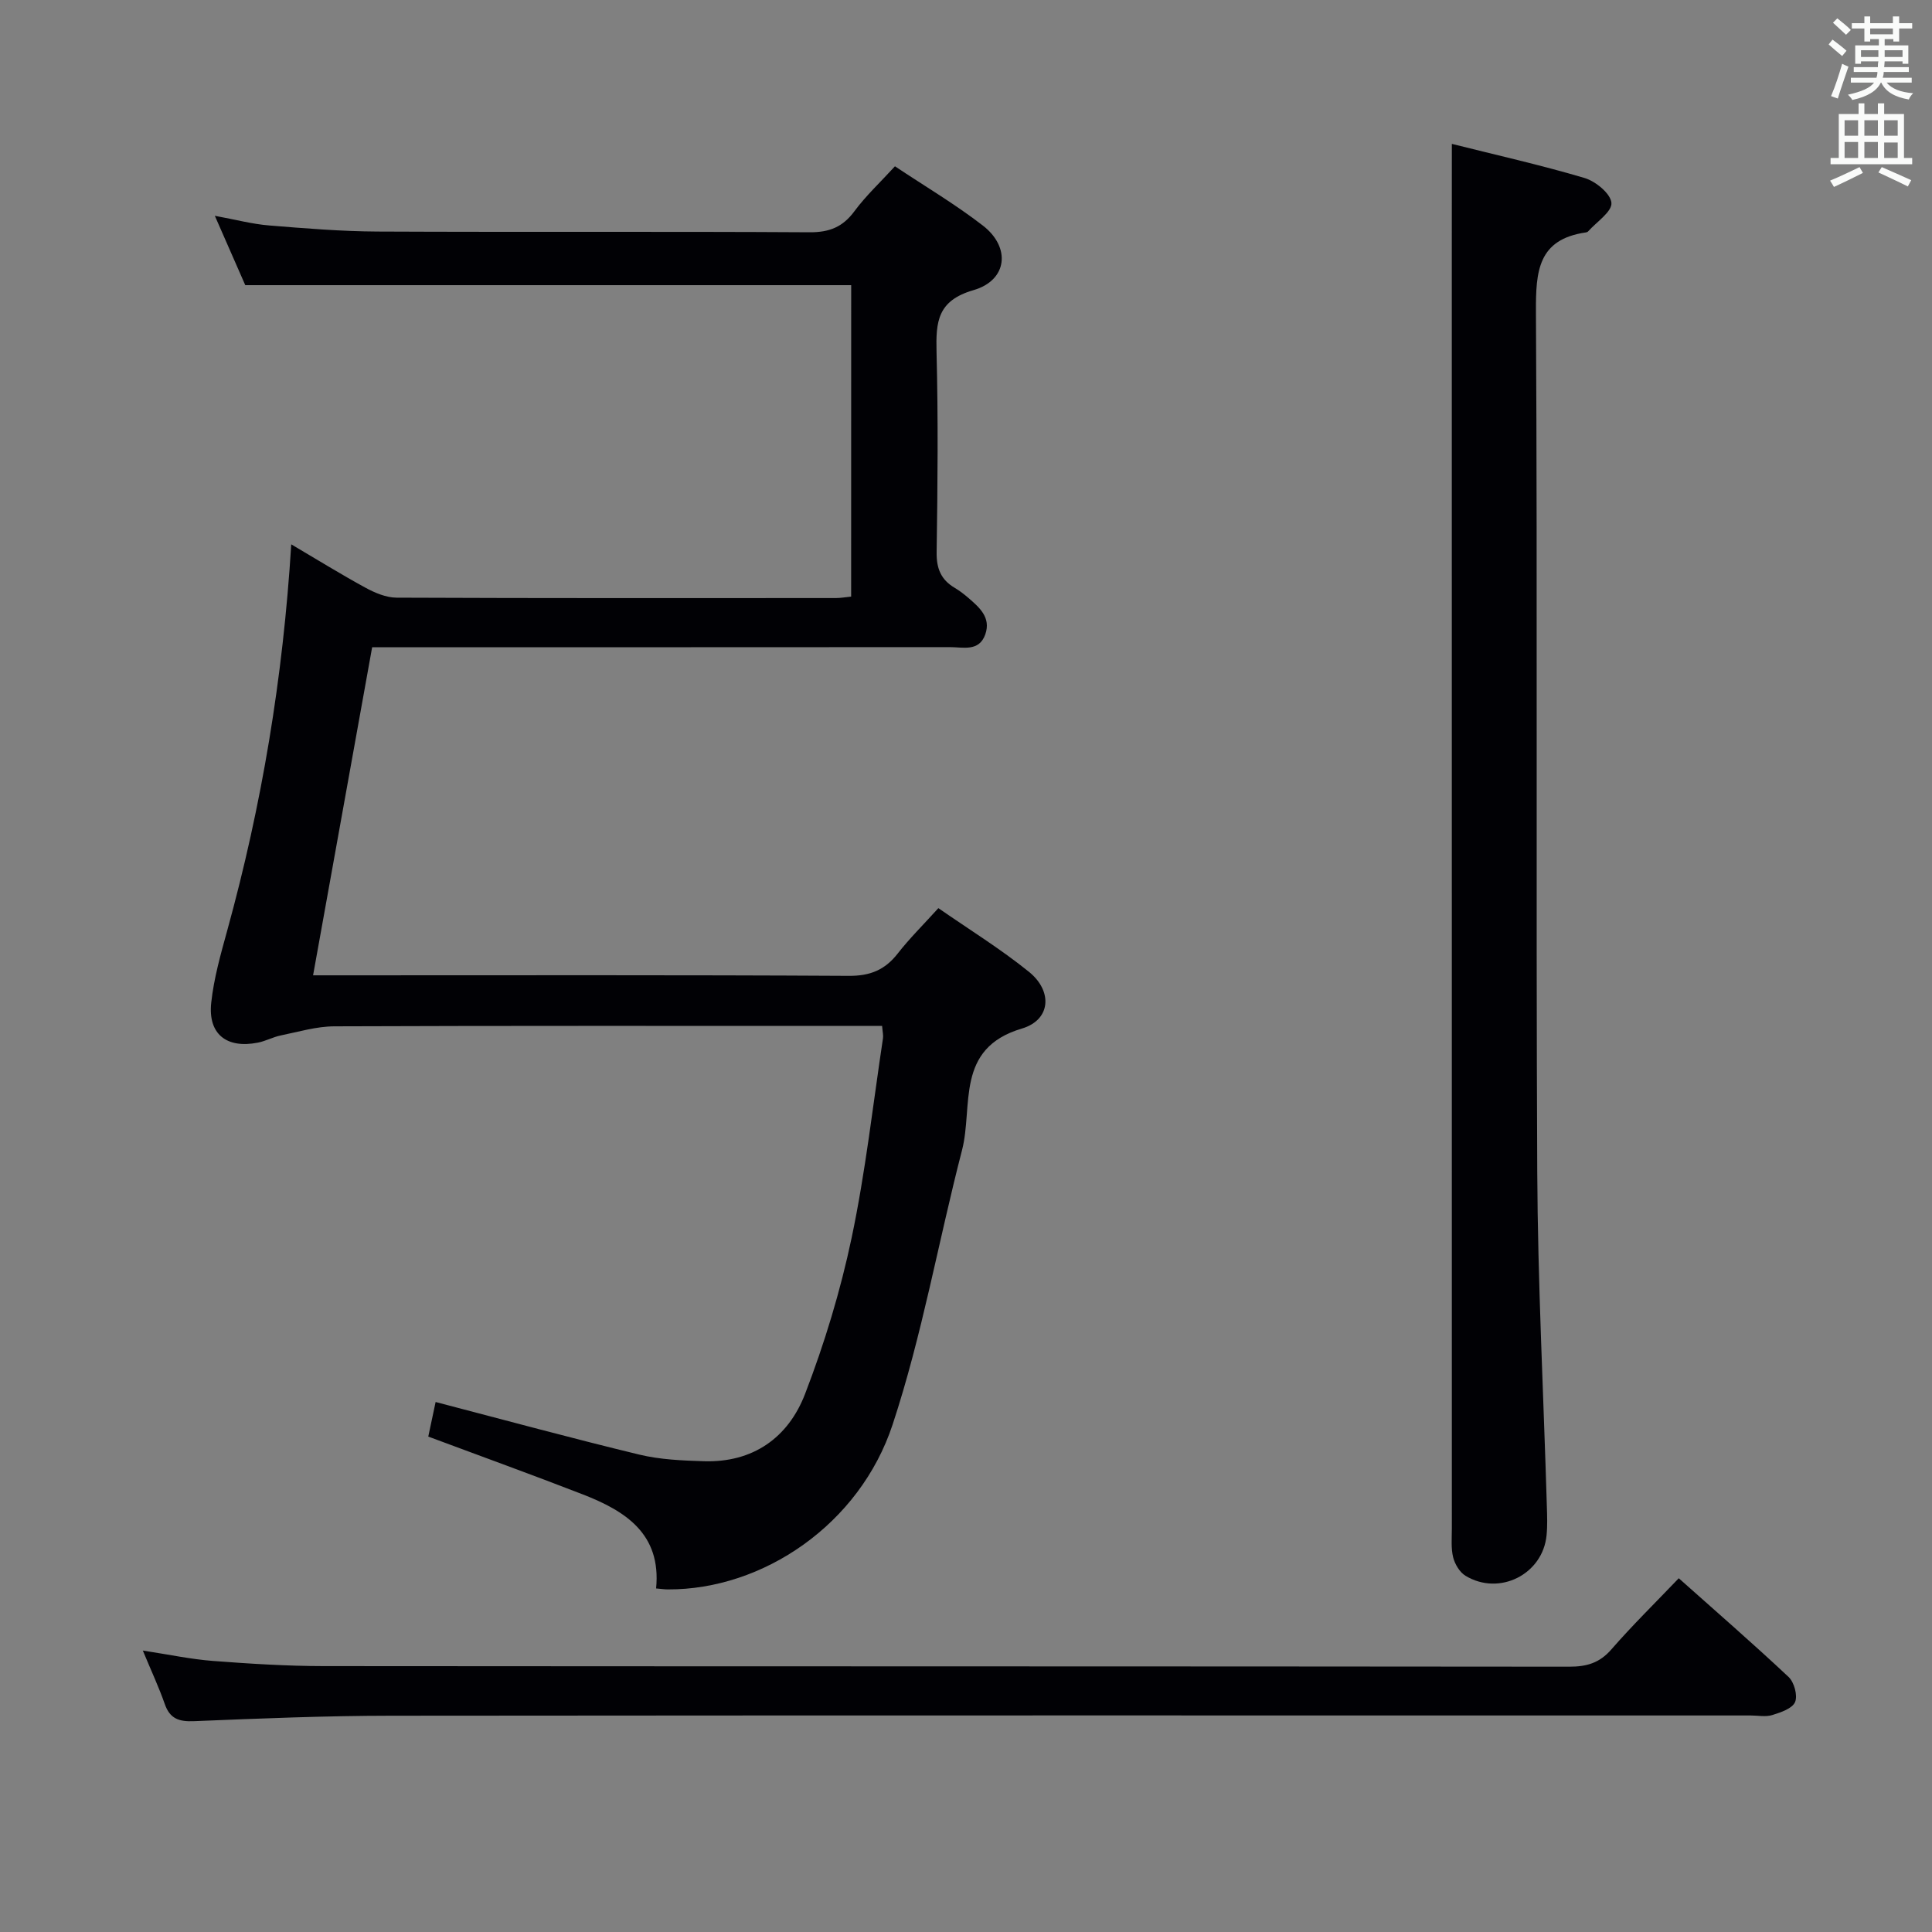 <svg enable-background="new 0 0 400 400" viewBox="0 0 400 400" xmlns="http://www.w3.org/2000/svg"><rect x="0" y="0" width="400" height="400" fill="#808080" stroke="none"/><g fill="#010105"><path d="m176.23 59.04c-41.77 0-83.17 0-125.45 0-1.67-3.8-3.77-8.6-6.3-14.36 4.31.79 7.76 1.72 11.27 2 7.45.61 14.93 1.22 22.4 1.26 29.83.14 59.65-.03 89.48.15 4.08.02 6.85-1.08 9.27-4.36 2.35-3.18 5.29-5.92 8.39-9.3 6.18 4.12 12.47 7.84 18.2 12.27 5.83 4.51 5.11 11.33-1.94 13.37-7.48 2.17-7.8 6.55-7.65 12.77.35 13.82.23 27.66.02 41.49-.05 3.4.91 5.7 3.75 7.38 1 .59 1.93 1.31 2.81 2.07 2.3 1.99 4.74 4.07 3.51 7.57-1.29 3.63-4.6 2.63-7.29 2.63-38 .03-75.99.02-113.98.02-1.82 0-3.65 0-5.67 0-4.07 22.62-8.11 45.03-12.23 67.93h5.93c34.99 0 69.98-.09 104.97.11 4.43.03 7.49-1.22 10.15-4.63 2.43-3.12 5.28-5.93 8.41-9.39 6.38 4.43 12.87 8.43 18.76 13.19 4.95 4.01 4.53 9.96-1.47 11.74-13.9 4.12-10.04 16.06-12.39 25.17-4.9 18.91-8.26 38.31-14.37 56.81-6.83 20.72-26.91 34.24-46.55 34.14-.64 0-1.28-.1-2.42-.2 1.1-11.32-6.36-16.04-15.18-19.47-10.5-4.08-21.09-7.9-31.99-11.97.53-2.49 1.04-4.87 1.52-7.16 14.22 3.71 28.15 7.5 42.17 10.89 4.31 1.04 8.88 1.23 13.34 1.37 10.21.33 17.5-4.89 20.98-13.93 4.03-10.47 7.33-21.35 9.64-32.32 2.87-13.62 4.41-27.52 6.49-41.31.1-.63-.08-1.3-.18-2.56-2.02 0-3.97 0-5.92 0-35.82 0-71.65-.06-107.47.08-3.72.01-7.44 1.14-11.13 1.89-1.61.33-3.12 1.18-4.74 1.49-6.46 1.27-10.33-1.77-9.64-8.25.54-5.07 1.97-10.08 3.33-15.02 7.13-25.86 11.53-52.17 13.24-79.9 5.27 3.1 10.23 6.18 15.35 8.97 1.96 1.07 4.3 2.06 6.46 2.07 30.33.13 60.65.09 90.98.08.96 0 1.92-.18 3.13-.3.01-21.8.01-43.35.01-64.48z"/><path d="m300.59 29.79c8.92 2.24 18.29 4.34 27.47 7.06 2.3.68 5.43 3.26 5.57 5.16.13 1.84-3.08 3.93-4.84 5.91-.1.11-.29.18-.45.2-9.94 1.43-10.38 8.04-10.34 16.44.33 59.32-.01 118.65.27 177.97.11 23.12 1.31 46.23 1.99 69.35.06 1.99.14 4-.06 5.98-.78 8.09-9.77 12.63-16.78 8.39-1.21-.73-2.2-2.4-2.56-3.82-.47-1.89-.27-3.97-.27-5.97-.01-87.65-.01-175.31-.01-262.96.01-7.75.01-15.52.01-23.71z"/><path d="m29.57 341.73c5.44.83 9.96 1.8 14.53 2.15 7.62.58 15.27 1.06 22.91 1.07 85.97.07 171.94.03 257.9.12 3.59 0 6.25-.76 8.69-3.56 4.36-5.01 9.12-9.67 13.97-14.75 7.71 6.87 15.36 13.51 22.74 20.44 1.16 1.09 1.91 3.85 1.34 5.19-.58 1.35-2.96 2.15-4.71 2.69-1.37.43-2.97.09-4.47.09-93.8 0-187.6-.04-281.39.05-13.64.01-27.28.57-40.91 1.13-3.13.13-5.01-.5-6.07-3.59-1.2-3.43-2.75-6.74-4.53-11.03z"/></g><path d="m378.6 9.2.8-1c.9.7 1.9 1.4 2.9 2.3l-.9 1.1c-1.1-.9-2-1.7-2.8-2.4zm.5 10.7c.9-2.1 1.6-4.3 2.3-6.7.4.2.8.4 1.3.6-.7 2.1-1.5 4.3-2.2 6.6zm.4-15.2.9-.9c1 .8 2 1.6 2.8 2.4l-1 1c-1-.9-1.9-1.8-2.7-2.5zm12.5-1.3h1.2v1.4h2.7v1.1h-2.7v2.7h-1.2v-.5h-1.8v1.3h4.9v3.8h-1.2v-.5h-3.7c0 .4-.1.9-.1 1.2h5.1v1h-5.2c0 .5-.1.9-.2 1.2h6v1h-5.2c1.1 1.3 2.9 2 5.5 2.2-.4.4-.7.8-.9 1.3-2.9-.5-4.8-1.6-5.7-3.5h-.1c-.8 1.7-2.7 2.9-5.9 3.6-.2-.4-.6-.8-.9-1.1 2.8-.6 4.6-1.4 5.4-2.5h-4.8v-1h5.3c.1-.3.2-.7.2-1.2h-4.9v-1h5c0-.4 0-.8.1-1.2h-3.6v.5h-1.2v-3.8h4.9v-1.3h-1.8v.5h-1.2v-2.7h-2.6v-1.1h2.6v-1.4h1.2v1.4h4.7v-1.4zm-6.7 8.4h3.6c0-.4 0-.9 0-1.4h-3.6zm1.9-4.7h4.7v-1.2h-4.7zm6.7 3.3h-3.7v1.4h3.7z" fill="#fafbfa"/><path d="m384.7 21.4h1.3v2.2h2.8v-2.2h1.3v2.2h4.1v9.1h1.7v1.3h-16.9v-1.3h1.7v-9.1h4.1v-2.2zm.3 13.2.7 1.2c-1.8.9-3.8 1.9-6 2.9-.2-.4-.5-.8-.8-1.3 2.4-1 4.4-2 6.1-2.8zm-3.1-6.5h2.8v-3.2h-2.8zm0 4.6h2.8v-3.3h-2.8zm4.1-4.6h2.8v-3.2h-2.8zm0 4.6h2.8v-3.3h-2.8zm3.6 1.9c2.1.9 4.1 1.8 6.1 2.7l-.7 1.3c-2.2-1.1-4.2-2-6.1-2.9zm3.3-9.7h-2.8v3.2h2.8zm-2.8 7.8h2.8v-3.2h-2.8z" fill="#fafbfa"/></svg>